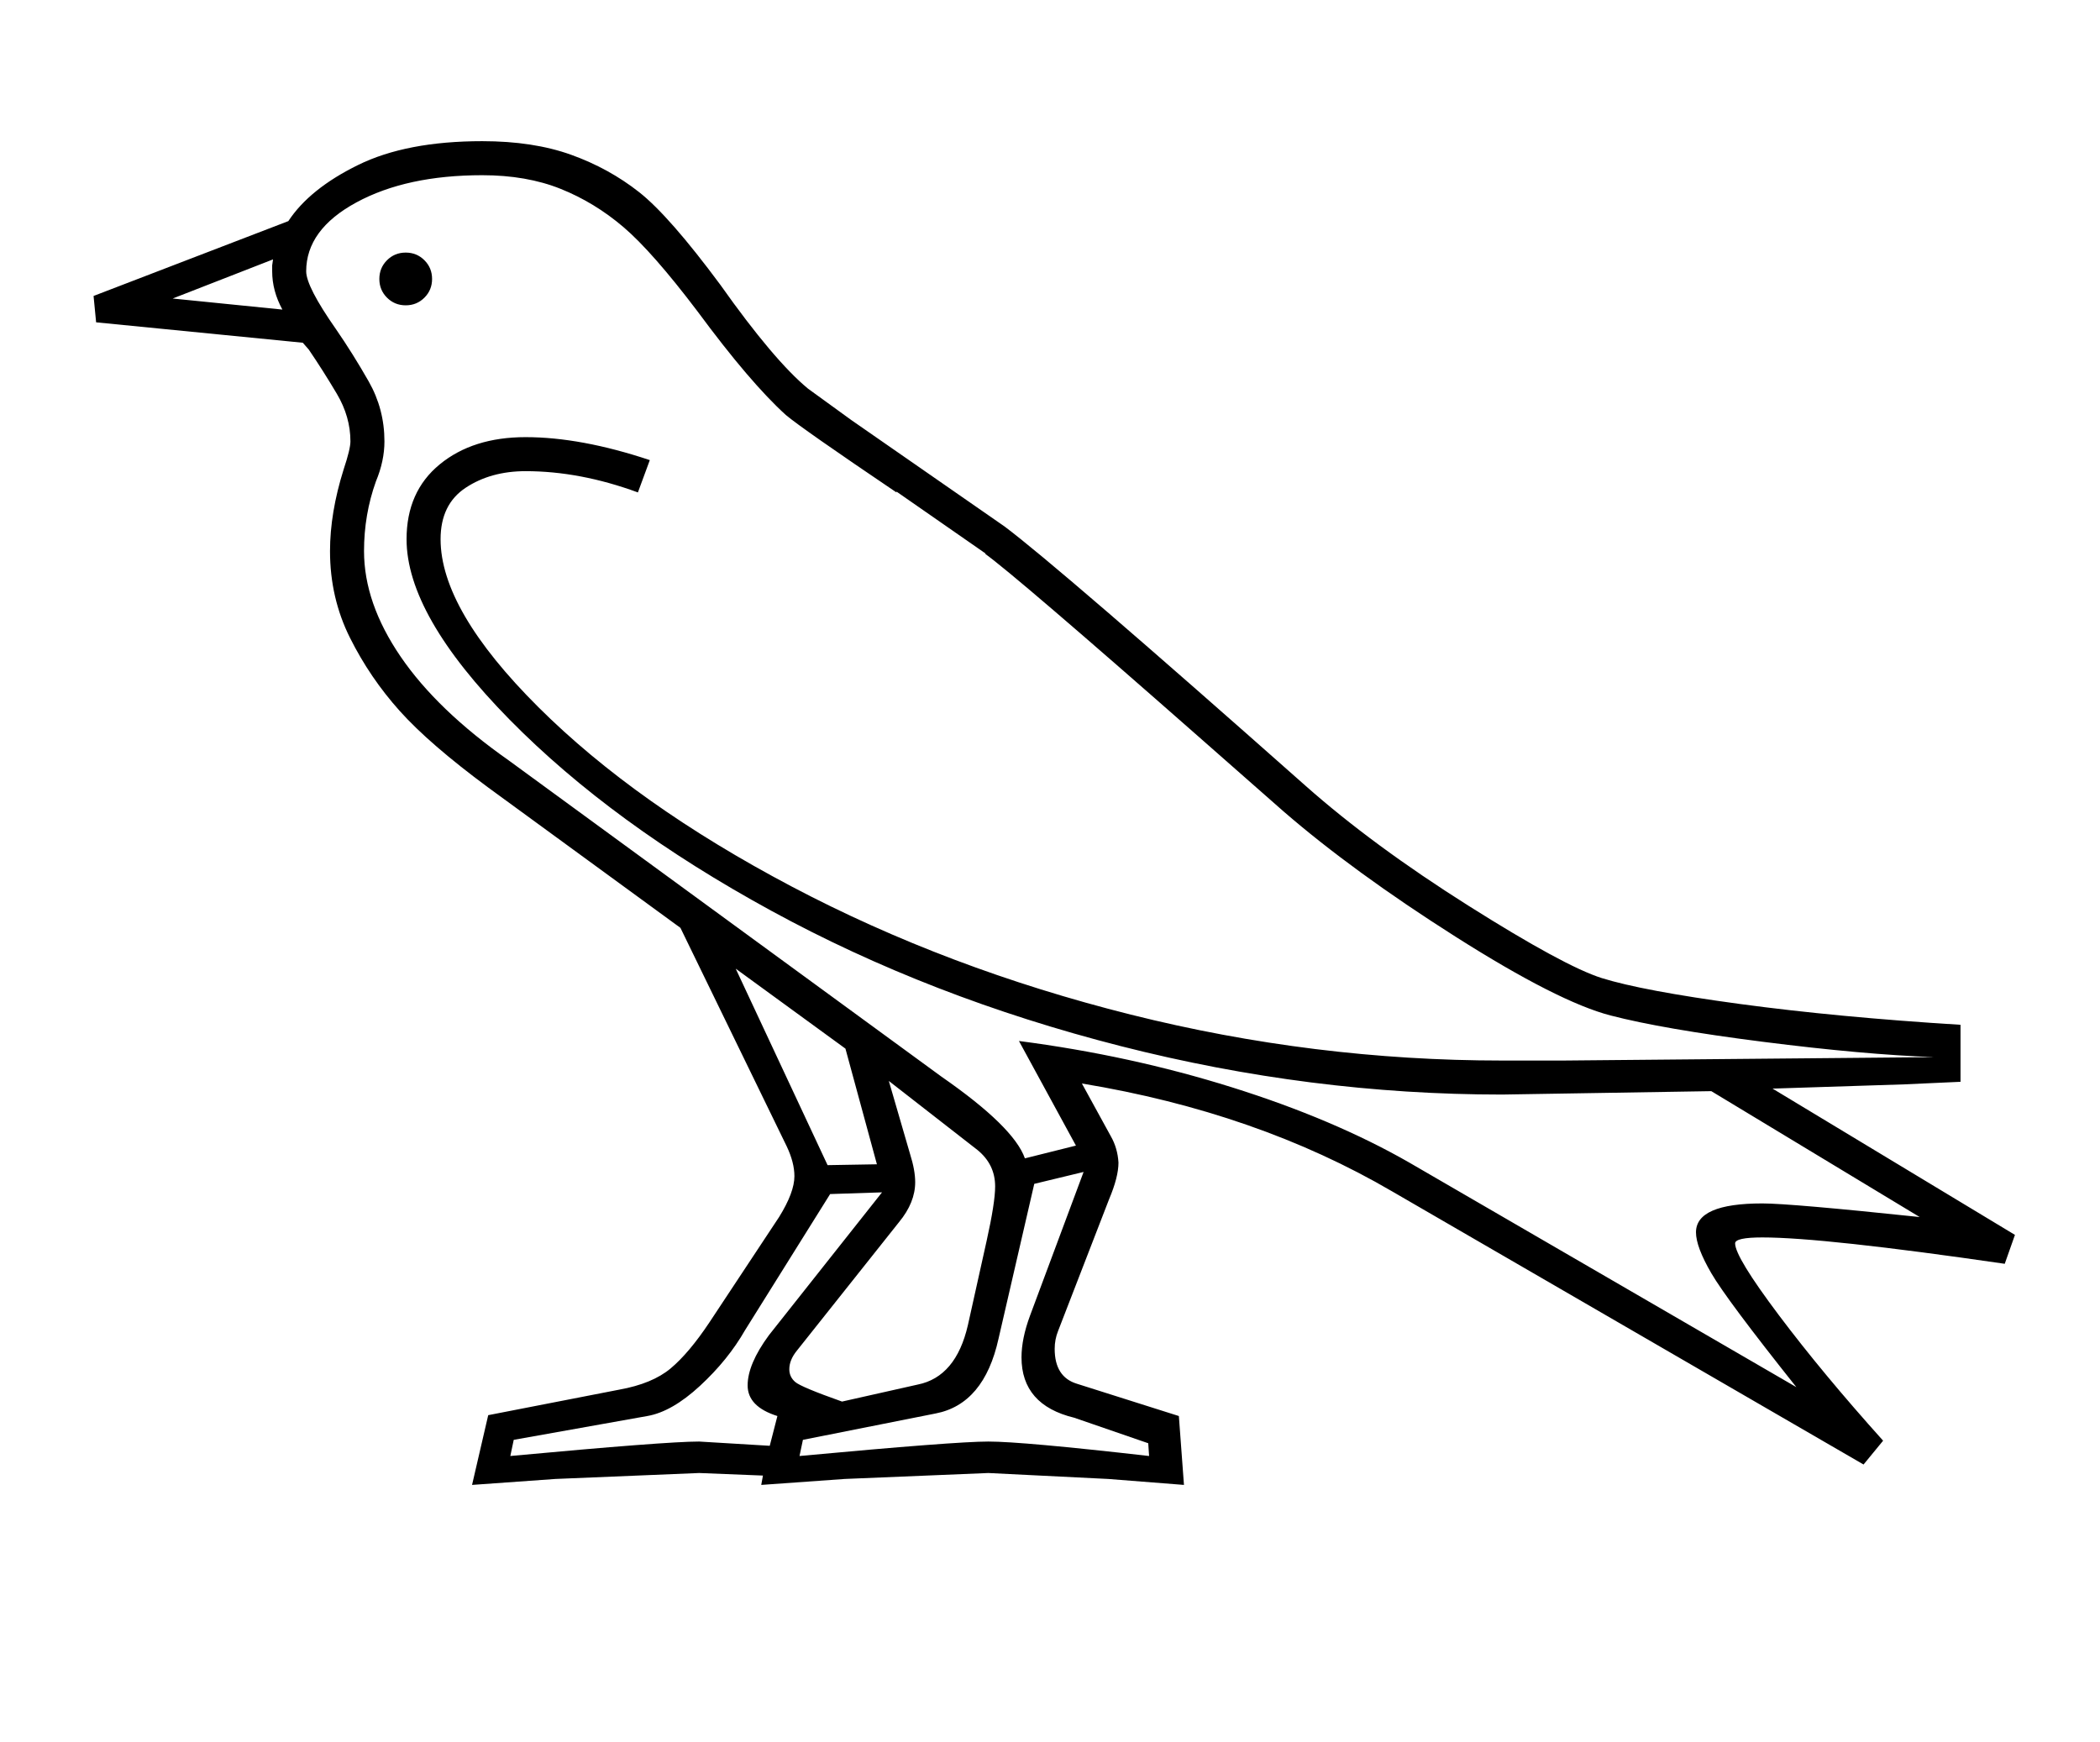 <?xml version="1.0" standalone="no"?>
<!DOCTYPE svg PUBLIC "-//W3C//DTD SVG 1.1//EN" "http://www.w3.org/Graphics/SVG/1.1/DTD/svg11.dtd" >
<svg xmlns="http://www.w3.org/2000/svg" xmlns:xlink="http://www.w3.org/1999/xlink" version="1.1" viewBox="-10 0 2469 2048">
  <g transform="scale(1, -1)"  transform-origin="center">
   <path fill="currentColor"
d="M2295 802l-66 -3l-155 -5l285 -172l-12 -34q-213 31 -285 31q-32 0 -32 -7q0 -16 51.5 -84.5t122.5 -147.5l-23 -28l-554 321q-159 93 -365 127l34 -62q8 -14 9 -31q0 -17 -11 -43l-60 -155q-4 -10 -4 -21q0 -33 26 -41l120 -38l6 -81l-89 7l-141 7l-169 -7l-98 -7l2 11
l-75 3l-169 -7l-98 -7l19 82l154 30q39 7 60.5 25t45.5 54l82 124q18 29 18 48q0 16 -9 35l-125 257l-226 165q-69 51 -104 90t-58.5 86t-23.5 102q0 45 16 96q8 24 8 33q0 29 -16 56t-33 52l-7 8l-243 24l-3 31l229 88q25 38 82 66t146 28q60 0 104.5 -16t80 -44t95.5 -109
q63 -89 103 -122l51 -37l180 -125q64 -48 354 -305q79 -70 191.5 -141t156.5 -85q48 -15 162.5 -30.5t259.5 -24.5v-67zM2002 791l-246 -4q-225 0 -448.5 57t-410.5 159t-308 225t-121 212q0 56 39 88t101 32q65 0 146 -27l-14 -38q-68 25 -132 25q-41 0 -70.5 -19.5
t-29.5 -60.5q0 -83 115 -197.5t298 -211t398.5 -150.5t436.5 -54h72l436 4q-83 3 -201 18t-179.5 31t-182 92.5t-202.5 147.5l-100 88q-216 190 -251 215h1l-105 73v-1q-111 75 -130 91q-42 38 -104 122q-53 70 -87 99t-74 45t-92 16q-89 0 -148 -32t-59 -81q0 -18 35 -68
q20 -29 38.5 -61.5t18.5 -70.5q0 -23 -10 -47q-14 -39 -14 -82q0 -61 43 -124t127 -122l509 -372q85 -59 98 -96l60 15l-67 123q131 -17 250.5 -54.5t208.5 -88.5l455 -264q-82 103 -100 134t-18 48q0 34 78 34q33 0 185 -16zM1066 684q0 -24 -19 -47l-120 -151
q-9 -11 -9 -22q0 -9 7 -15t55 -23l89 20q45 9 59 70l22 99q10 45 10 64q0 26 -21 43l-104 81l25 -86q6 -19 6 -33zM1191 478q0 22 10 49l63 169l-58 -14l-42 -182q-17 -77 -74 -88l-156 -31l-4 -19q183 17 222 17q40 0 189 -17l-1 15l-87 30q-62 15 -62 71zM812 379l83 -5
l9 35q-35 11 -35 36t25 59l133 168l-61 -2l-100 -160q-20 -35 -53 -65.5t-62 -35.5l-157 -28l-4 -19q183 17 222 17zM855 935l108 -231l58 1l-37 136zM310 1755v7l1 7l-118 -46l129 -13q-12 22 -12 45zM436 1746q0 13 9 22t22 9t22 -9t9 -22t-9 -22t-22 -9t-22 9t-9 22z" />
  </g>

</svg>
